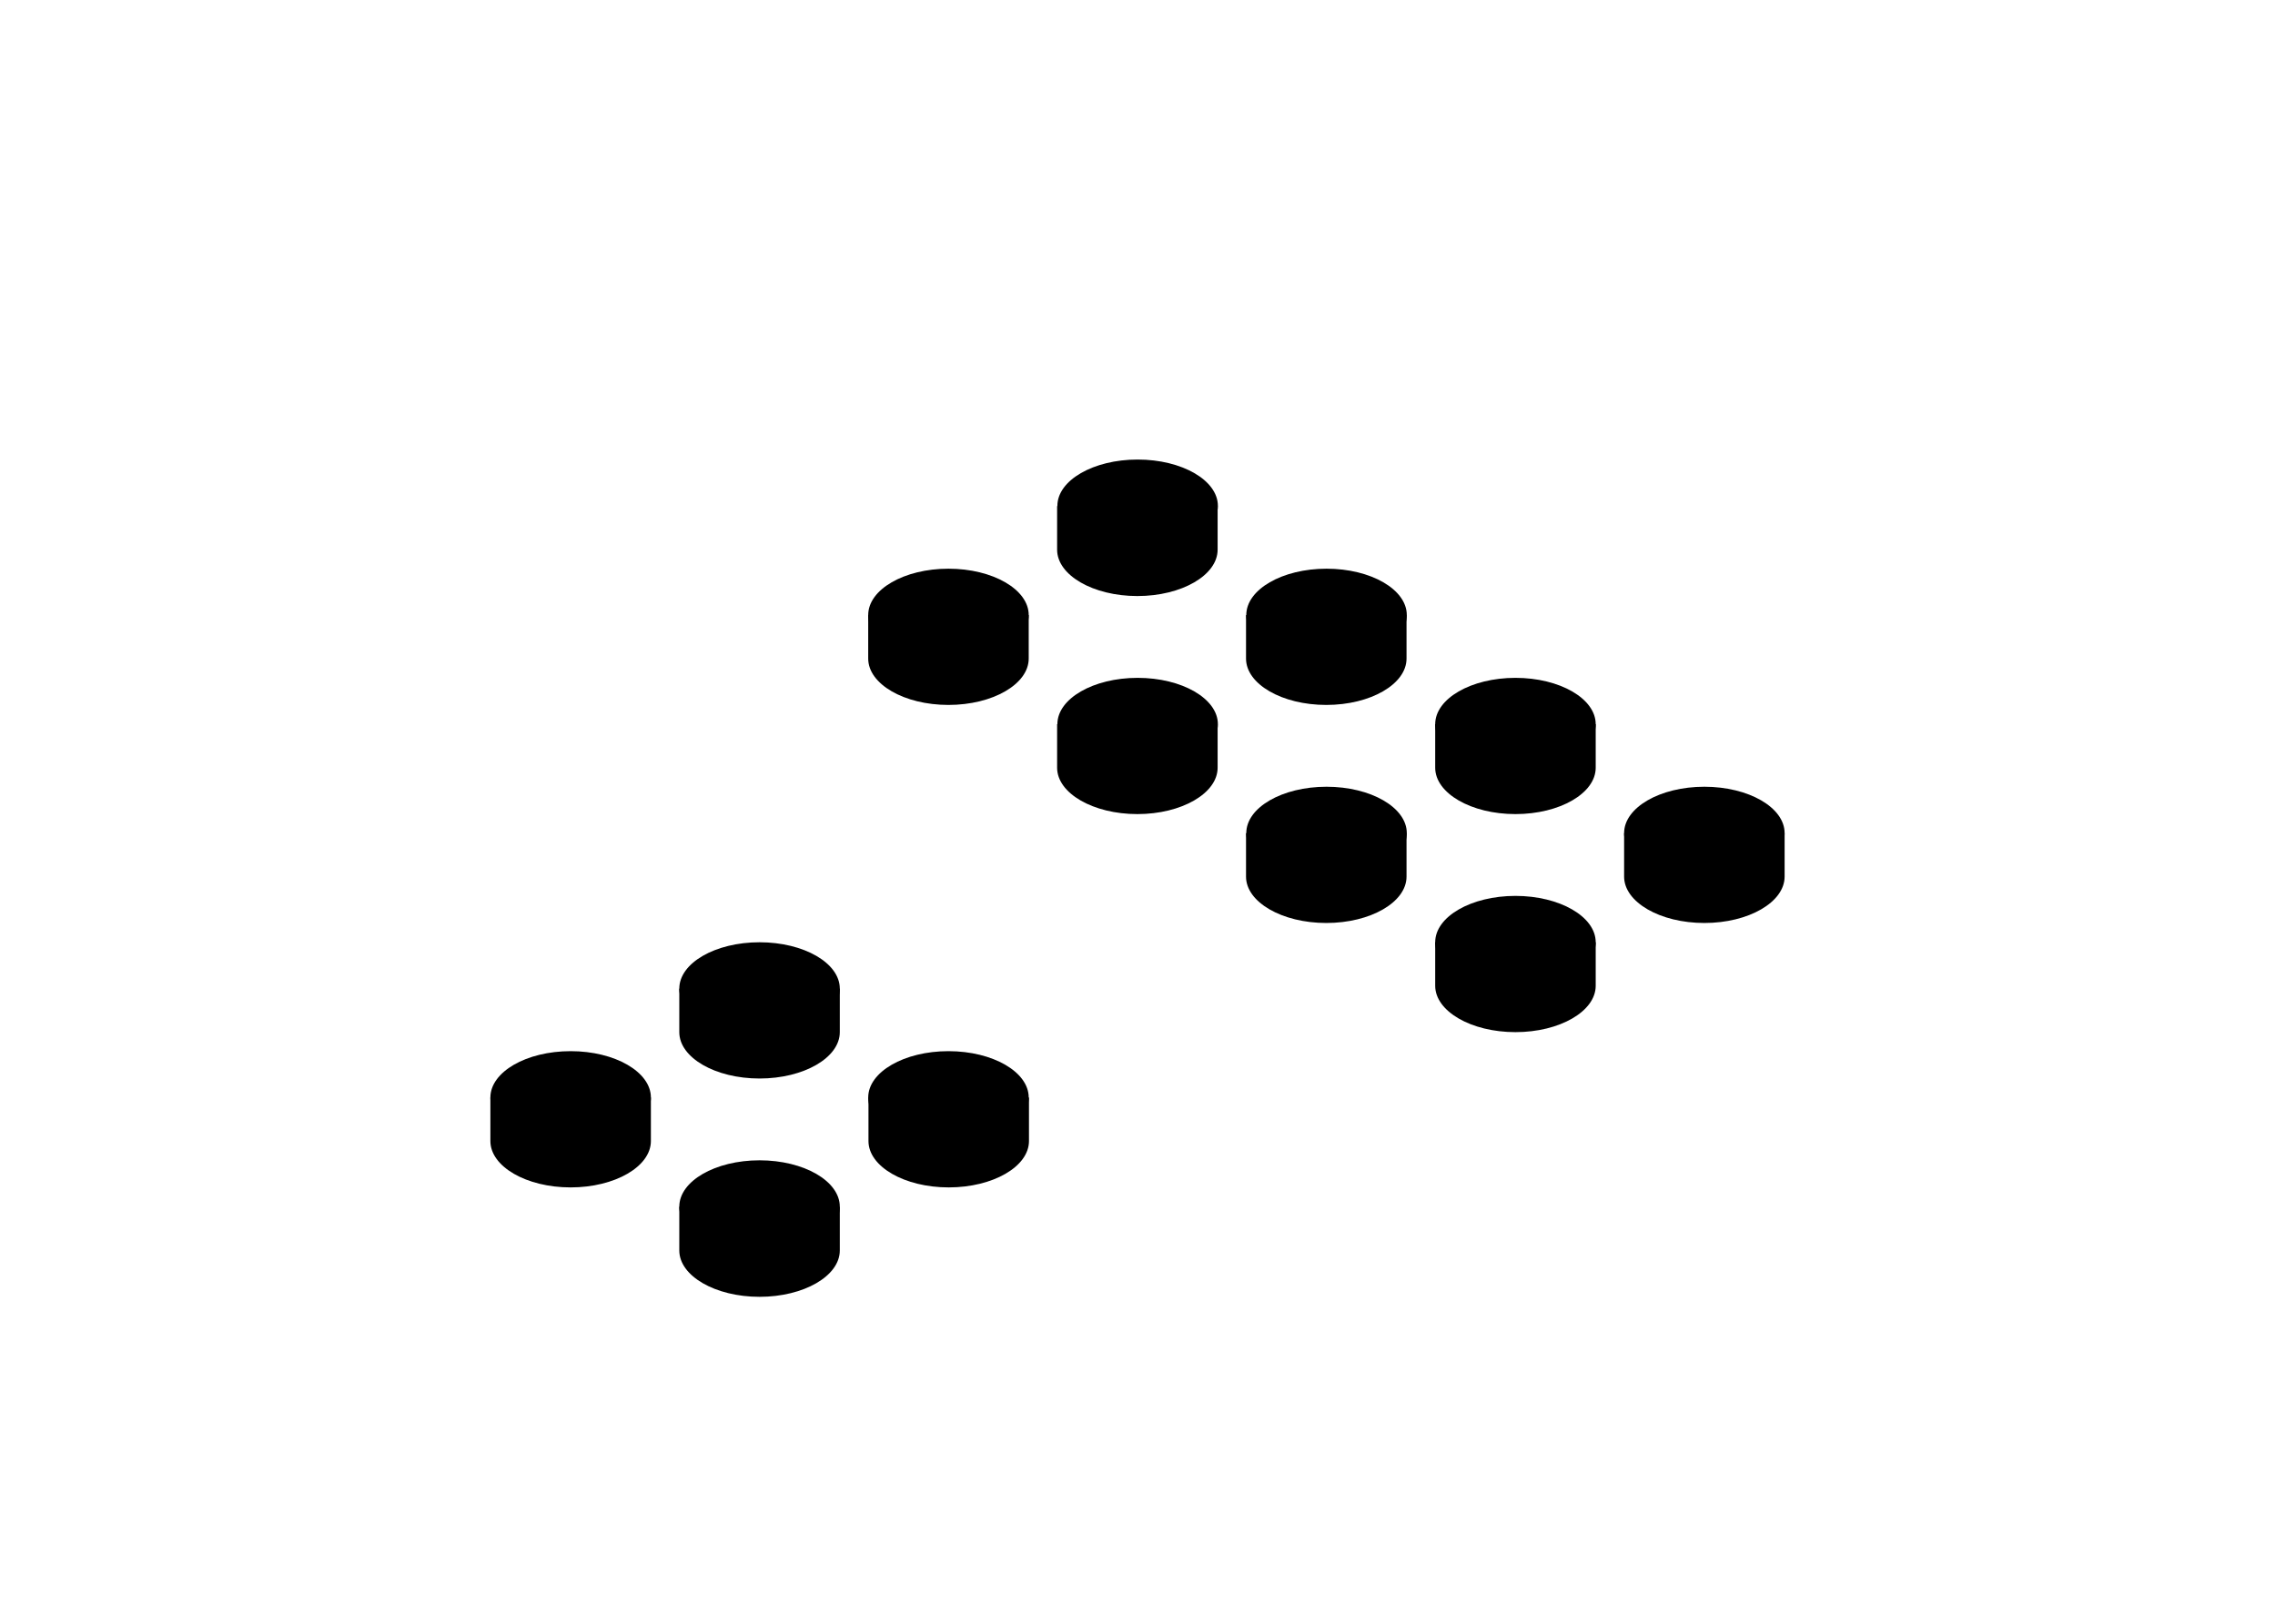 <svg viewBox="0 0 873.1 623.5">
  <path d="M146.5 438.1v100.5M146.5 438.1l72.5-41.9M146.5 438.1L219 480M146.5 538.6l72.5 41.8"/>
  <ellipse cx="219" cy="421.3" rx="30.8" ry="17.8"/>
  <path d="M188.2 421.3V438c0 9.8 13.8 17.8 30.8 17.8s30.8-8 30.8-17.8v-16.7M219 396.2l72.5-41.9"/>
  <ellipse cx="291.5" cy="379.5" rx="30.8" ry="17.8"/>
  <path d="M260.7 379.5v16.7c0 9.8 13.8 17.8 30.8 17.8s30.8-8 30.8-17.8v-16.7M291.5 521.8v100.5M219 480l72.5 41.8M291.5 521.8L364 480M219 580.4l72.5 41.9M291.5 622.3l72.5-41.9"/>
  <ellipse cx="291.5" cy="463.2" rx="30.8" ry="17.8"/>
  <path d="M260.7 463.2V480c0 9.8 13.8 17.8 30.8 17.8s30.8-8 30.8-17.8v-16.7M364 480l72.6-41.9M364 580.4l72.6-41.8"/>
  <ellipse cx="364" cy="421.3" rx="30.8" ry="17.8"/>
  <path d="M333.3 421.3V438c0 9.8 13.8 17.8 30.8 17.8s30.8-8 30.8-17.8v-16.7M436.6 538.6l72.5-41.9M509.1 496.7l15.4-8.9M726.6 336.6v100.5M726.6 336.6l-72.5-41.9M726.6 336.6l-72.5 41.8M726.6 437.1l-72.5 41.8"/>
  <ellipse cx="654.1" cy="319.8" rx="30.8" ry="17.8"/>
  <path d="M684.9 319.8v16.7c0 9.8-13.8 17.8-30.8 17.8s-30.8-8-30.8-17.8v-16.7M654.1 294.7l-72.5-41.9"/>
  <ellipse cx="581.6" cy="278" rx="30.8" ry="17.8"/>
  <path d="M612.4 278v16.7c0 9.8-13.8 17.8-30.8 17.8s-30.8-8-30.8-17.8V278M581.6 252.8L509.1 211"/>
  <ellipse cx="509.1" cy="236.1" rx="30.8" ry="17.8"/>
  <path d="M539.8 236.1v16.7c0 9.8-13.8 17.8-30.8 17.8s-30.8-8-30.8-17.8v-16.7M509.1 211l-72.5-41.9M436.6 169.1L364 211"/>
  <ellipse cx="436.6" cy="194.2" rx="30.8" ry="17.8"/>
  <path d="M467.3 194.2V211c0 9.8-13.8 17.8-30.8 17.8s-30.8-8-30.8-17.8v-16.7M581.6 420.3v100.5M654.1 378.4l-72.5 41.9M581.6 420.3l-72.5-41.9M654.1 478.9l-72.5 41.9M581.6 520.8l-72.5-41.9"/>
  <ellipse cx="581.6" cy="361.7" rx="30.8" ry="17.8"/>
  <path d="M612.4 361.7v16.7c0 9.8-13.8 17.8-30.8 17.8s-30.8-8-30.8-17.8v-16.7M509.1 378.4l-72.5-41.8M509.1 478.9l-72.5-41.8"/>
  <ellipse cx="509.1" cy="319.8" rx="30.8" ry="17.8"/>
  <path d="M539.8 319.8v16.7c0 9.8-13.8 17.8-30.8 17.8s-30.8-8-30.8-17.8v-16.7M436.6 336.6L364 294.7M436.6 437.1L364 395.2"/>
  <ellipse cx="436.6" cy="278" rx="30.8" ry="17.8"/>
  <path d="M467.3 278v16.7c0 9.8-13.8 17.8-30.8 17.8s-30.8-8-30.8-17.8V278M291.5 252.8v100.5M364 211l-72.5 41.8M364 294.7l-72.5-41.9M364 395.2l-72.5-41.9"/>
  <ellipse cx="364" cy="236.1" rx="30.8" ry="17.8"/>
  <path d="M394.8 236.1v16.7c0 9.8-13.8 17.8-30.8 17.8s-30.8-8-30.8-17.8v-16.7"/>
</svg>
